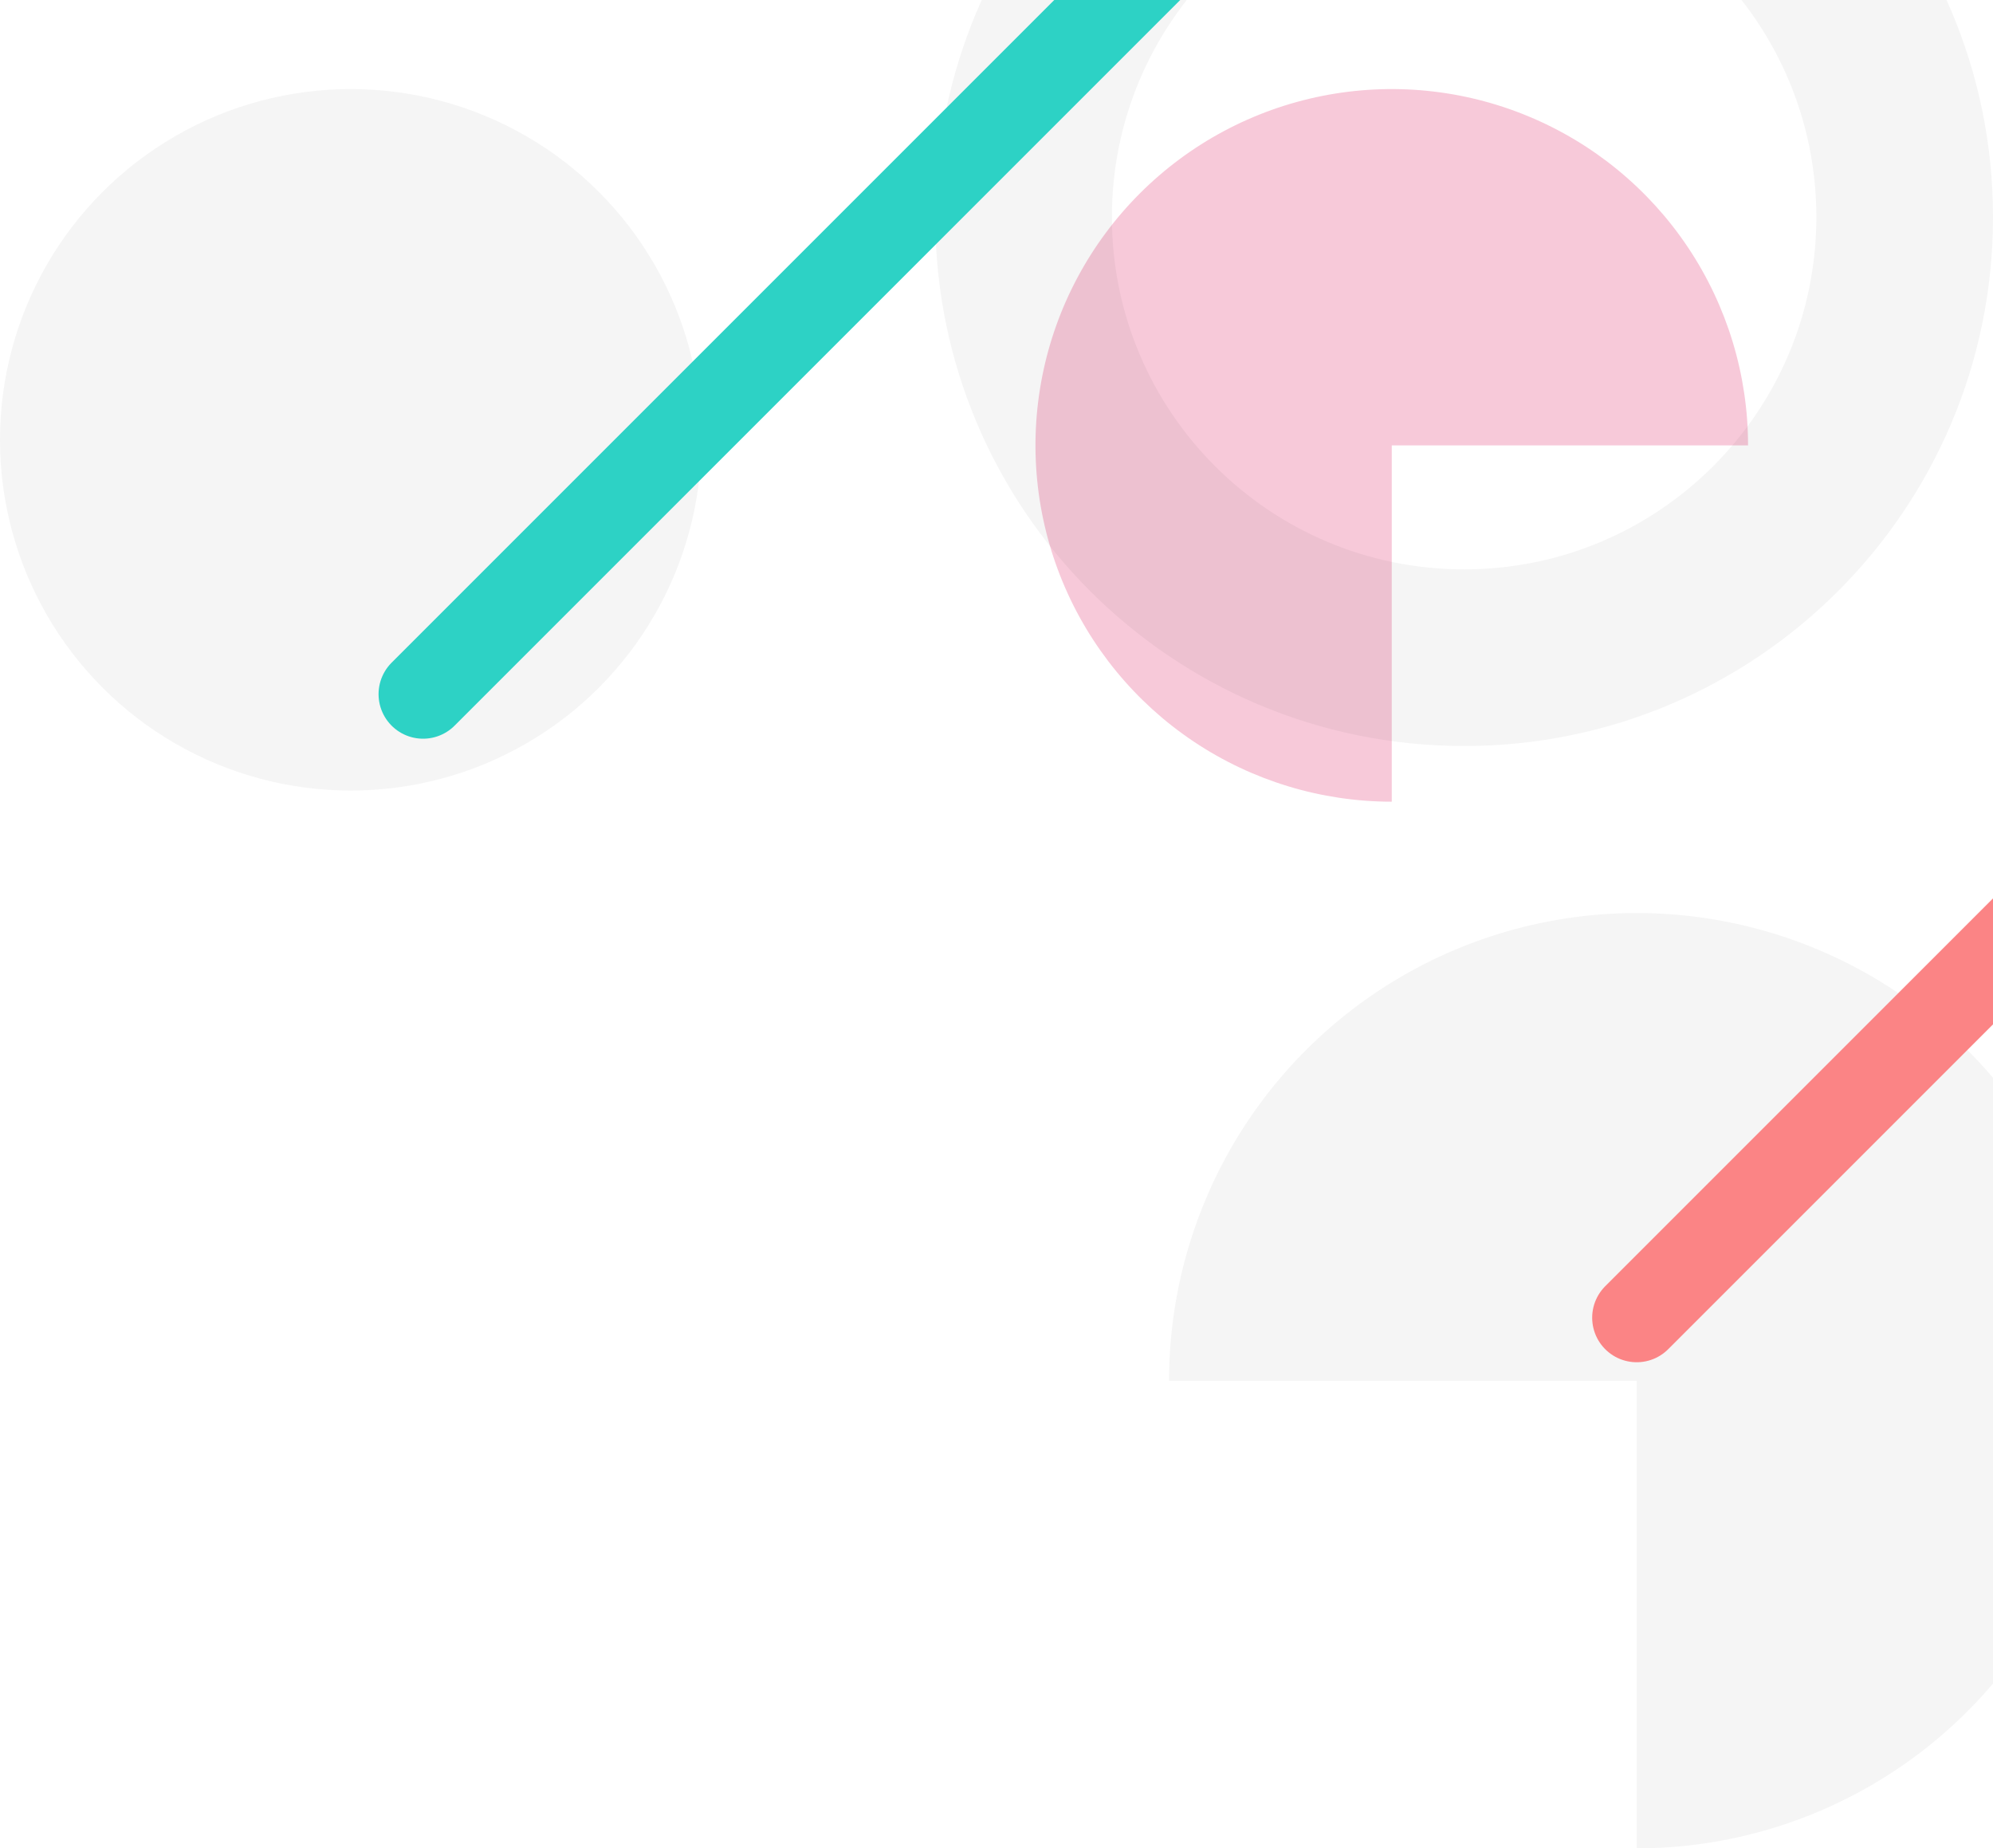 <svg width="179" height="166" viewBox="0 0 179 166" fill="none" xmlns="http://www.w3.org/2000/svg">
<path d="M157 40C157 33.671 155.123 27.484 151.607 22.222C148.091 16.959 143.093 12.858 137.246 10.436C131.399 8.014 124.965 7.38 118.757 8.615C112.55 9.85 106.848 12.897 102.373 17.373C97.897 21.848 94.85 27.55 93.615 33.757C92.38 39.965 93.014 46.399 95.436 52.246C97.858 58.093 101.959 63.091 107.222 66.607C112.484 70.123 118.671 72 125 72V40H157Z" fill="#F7C9D9"/>
<circle cx="31.5" cy="39.5" r="31.5" fill="black" fill-opacity="0.04"/>
<path d="M179 19.5C179 45.733 157.734 67 131.5 67C105.266 67 84 45.733 84 19.5C84 -6.734 105.266 -28 131.5 -28C157.734 -28 179 -6.734 179 19.5ZM99.865 19.5C99.865 36.971 114.029 51.135 131.5 51.135C148.971 51.135 163.135 36.971 163.135 19.5C163.135 2.029 148.971 -12.135 131.5 -12.135C114.029 -12.135 99.865 2.029 99.865 19.5Z" fill="black" fill-opacity="0.04"/>
<path d="M147 166C155.307 166 163.427 163.537 170.334 158.922C177.241 154.307 182.624 147.747 185.803 140.073C188.982 132.398 189.814 123.953 188.193 115.806C186.572 107.659 182.572 100.175 176.698 94.302C170.825 88.428 163.341 84.428 155.194 82.807C147.047 81.186 138.602 82.018 130.927 85.197C123.253 88.376 116.693 93.759 112.078 100.666C107.463 107.573 105 115.693 105 124L147 124V166Z" fill="black" fill-opacity="0.04"/>
<line x1="147" y1="118.343" x2="183.343" y2="82" stroke="#FB8485" stroke-width="8" stroke-linecap="round"/>
<line x1="38" y1="62.343" x2="113.343" y2="-13" stroke="#2DD2C5" stroke-width="8" stroke-linecap="round"/>
</svg>
